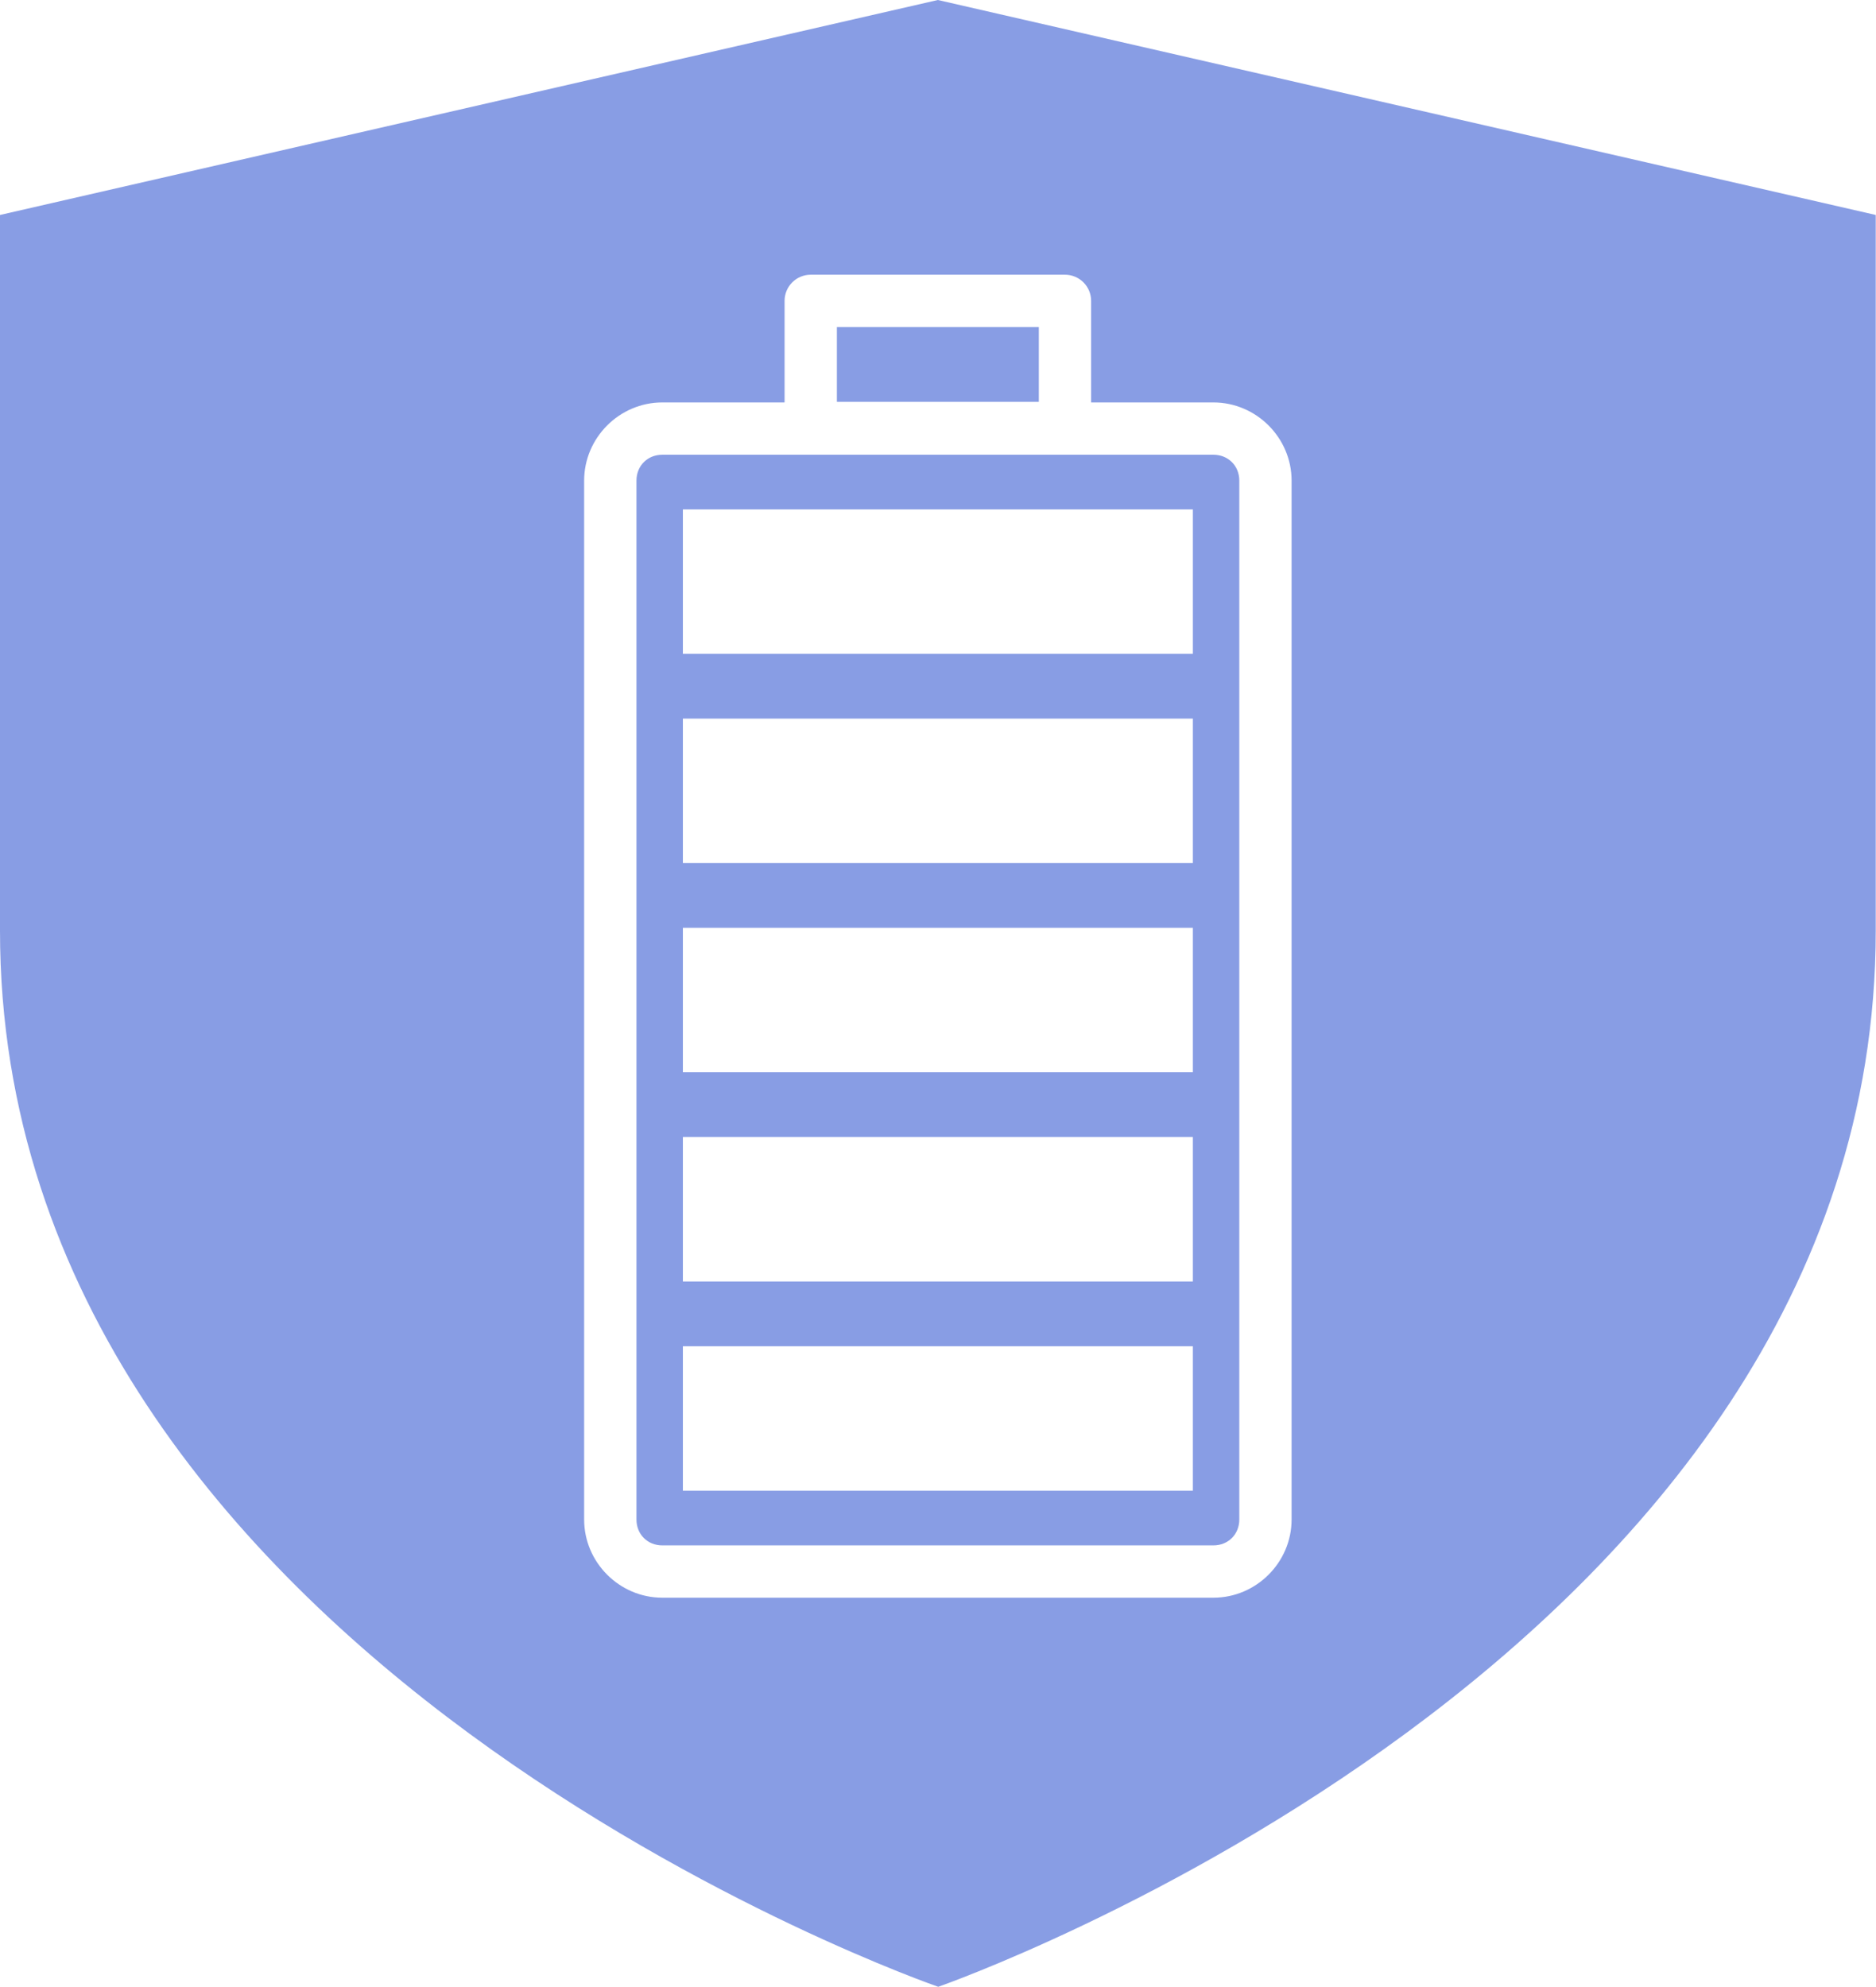 <svg width="440" height="466" viewBox="0 0 440 466" fill="none" xmlns="http://www.w3.org/2000/svg">
<path d="M219.967 0L0 50.419V218.289C0 390.115 220.056 466 220.056 466C220.056 466 439.939 389.511 439.939 218.289V50.419L219.967 0ZM190.152 64.433H249.781C251.407 64.433 252.967 65.079 254.118 66.229C255.268 67.38 255.914 68.94 255.914 70.566V94.392H284.599C294.649 94.392 302.932 102.676 302.932 112.726V356.403C302.932 366.453 294.649 374.737 284.599 374.737H155.331C145.281 374.737 137.006 366.453 137.006 356.403V112.726C137.006 102.676 145.281 94.392 155.331 94.392H184.015V70.566C184.015 68.94 184.662 67.38 185.812 66.229C186.962 65.079 188.525 64.433 190.152 64.433ZM196.285 76.7V94.248H243.648V76.7H196.285ZM155.334 106.659C151.868 106.659 149.277 109.26 149.277 112.726V356.403C149.277 359.869 151.868 362.469 155.334 362.469H284.602C288.067 362.469 290.668 359.869 290.668 356.403V112.726C290.668 109.26 288.067 106.659 284.602 106.659H155.334ZM160.164 119.482H279.77V153.361H160.164V119.482ZM160.164 168.552H279.77V202.43H160.164V168.552ZM160.164 217.621H279.77V251.5H160.164V217.621ZM160.164 266.69H279.77V300.569H160.164V266.69ZM160.164 315.759H279.77V349.638H160.164V315.759Z" fill="#889DE4"/>
</svg>
    